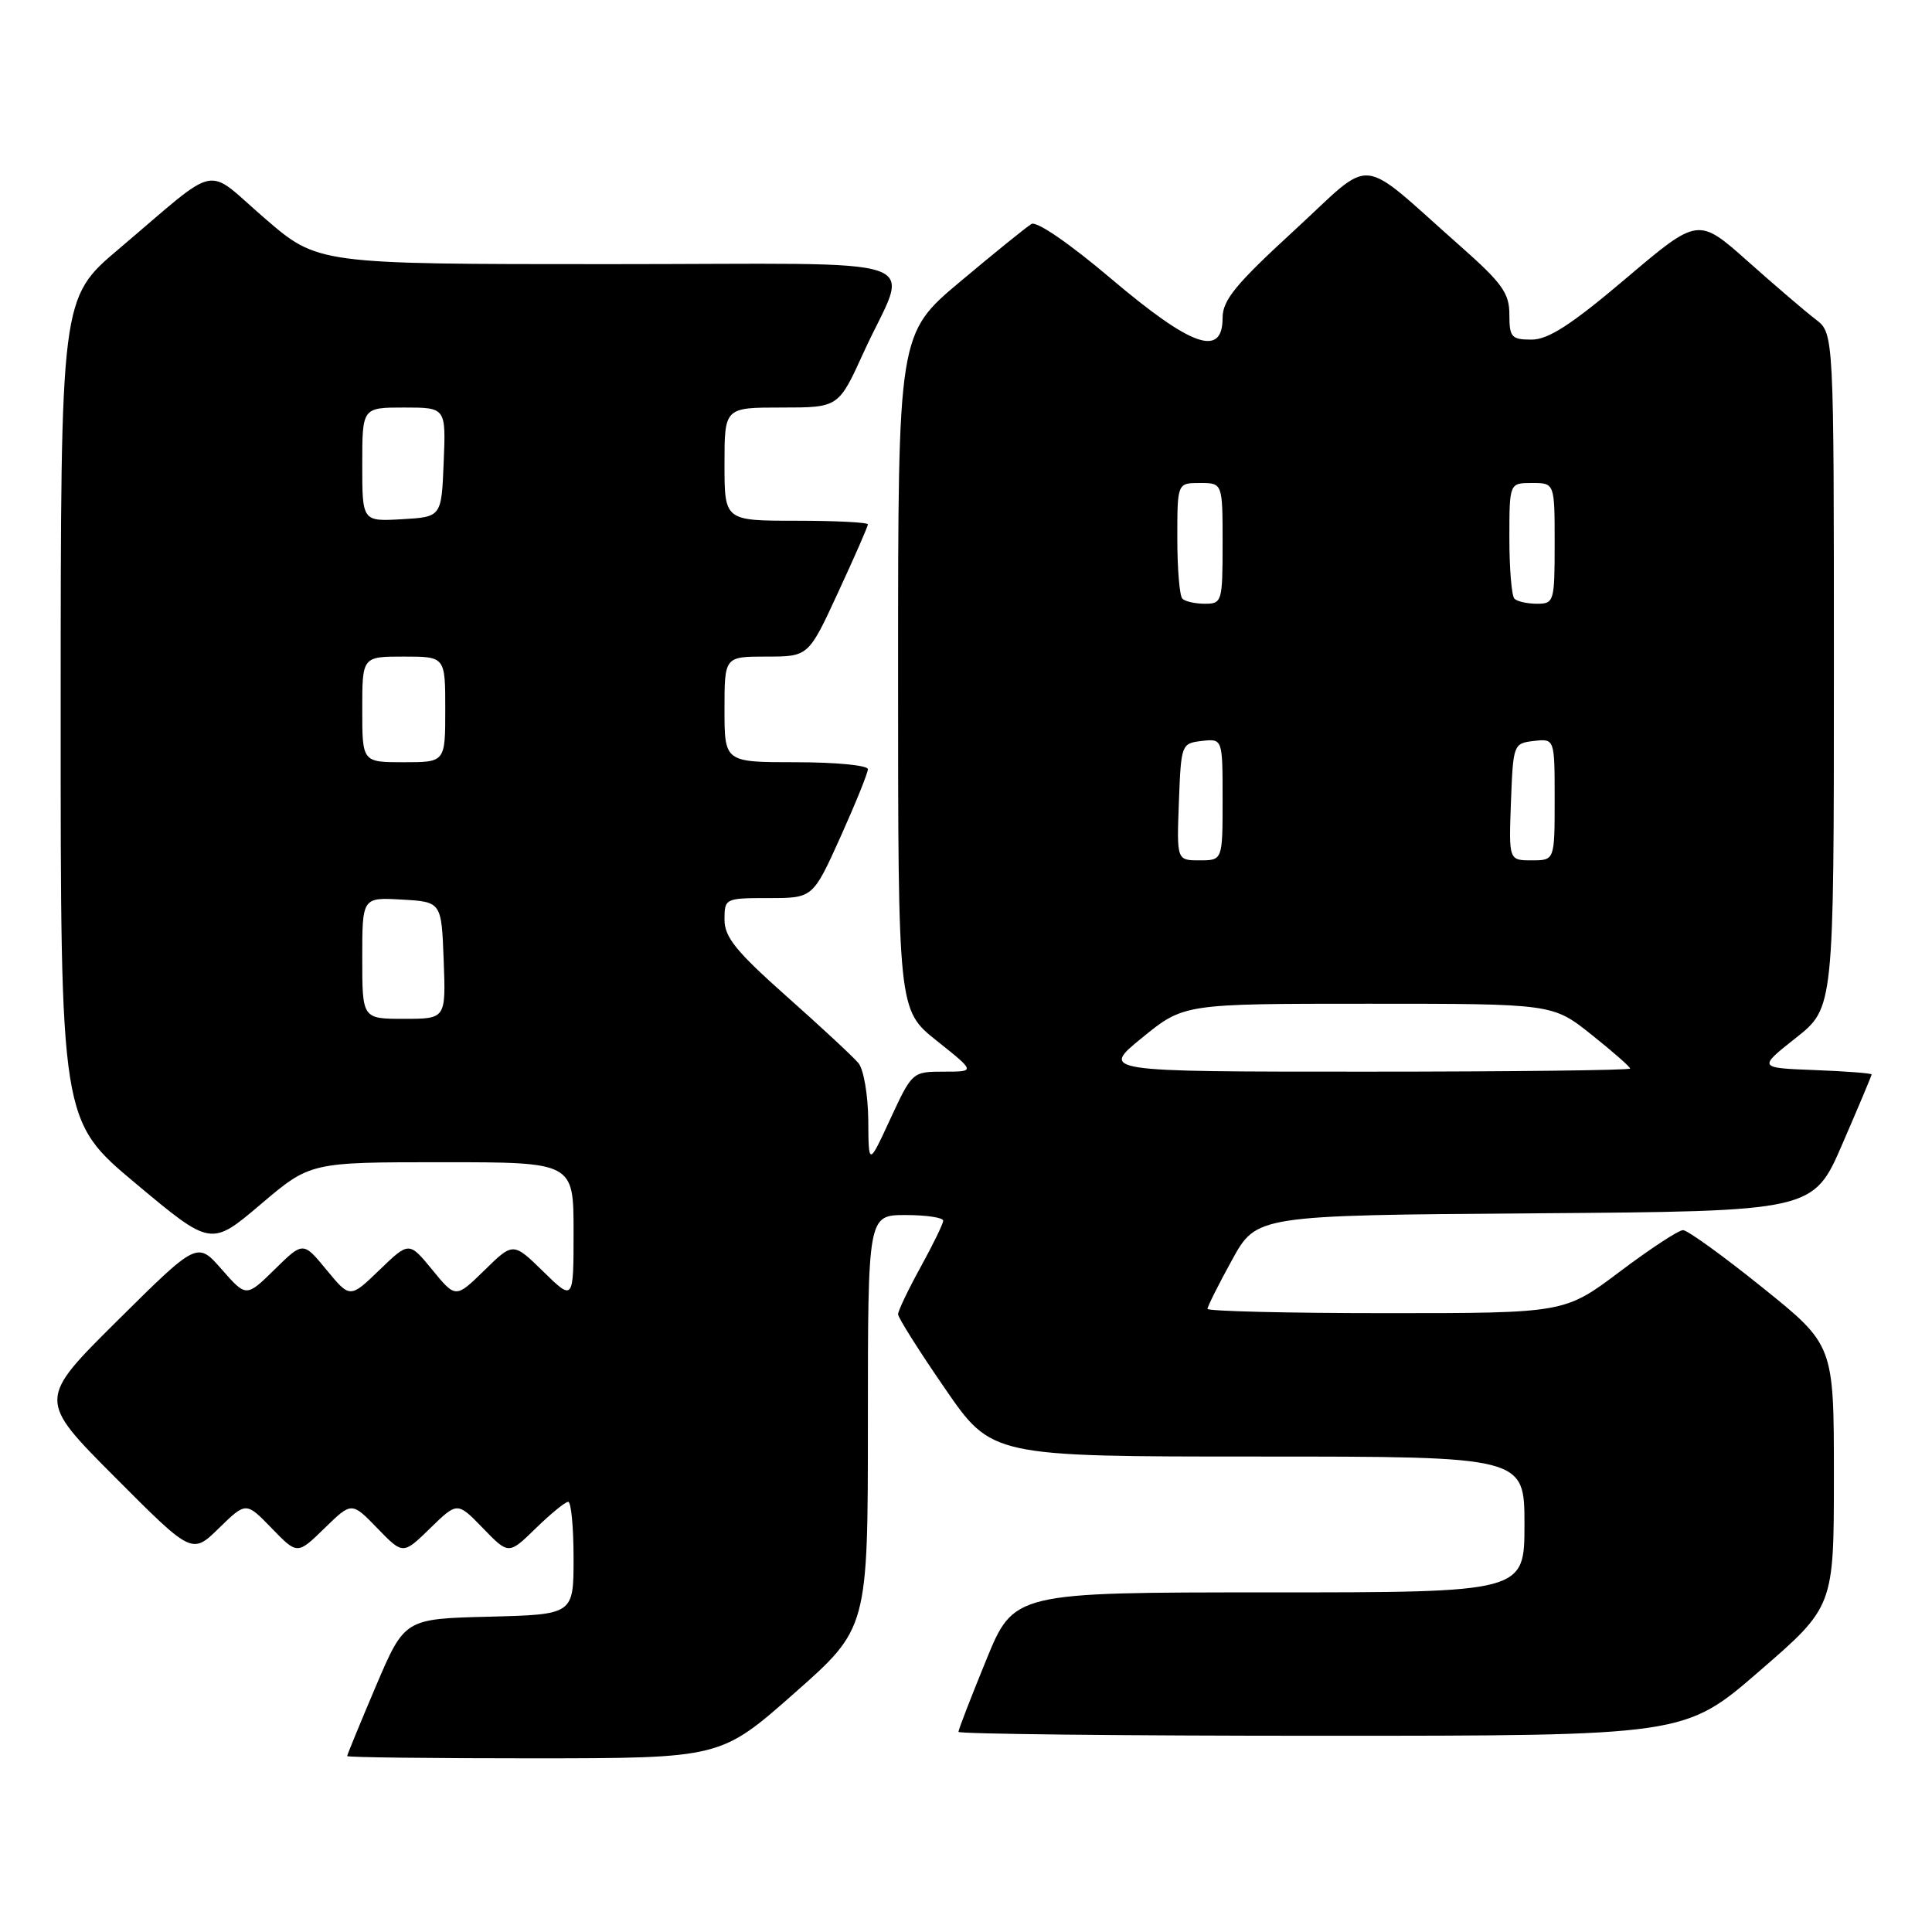 <?xml version="1.0" encoding="UTF-8" standalone="no"?>
<!DOCTYPE svg PUBLIC "-//W3C//DTD SVG 1.1//EN" "http://www.w3.org/Graphics/SVG/1.1/DTD/svg11.dtd" >
<svg xmlns="http://www.w3.org/2000/svg" xmlns:xlink="http://www.w3.org/1999/xlink" version="1.1" viewBox="0 0 256 256">
 <g >
 <path fill="currentColor"
d=" M 105.25 224.36 C 115.00 215.76 115.00 215.76 115.00 188.38 C 115.00 161.00 115.00 161.00 120.00 161.00 C 122.75 161.00 124.99 161.34 124.98 161.75 C 124.97 162.16 123.62 164.93 121.98 167.91 C 120.34 170.89 119.00 173.69 119.00 174.14 C 119.00 174.60 121.79 179.02 125.21 183.98 C 131.41 193.00 131.41 193.00 166.71 193.00 C 202.00 193.00 202.00 193.00 202.00 202.00 C 202.00 211.00 202.00 211.00 168.17 211.00 C 134.34 211.00 134.34 211.00 130.67 219.98 C 128.65 224.92 127.00 229.19 127.00 229.48 C 127.00 229.76 148.65 230.00 175.12 230.00 C 223.24 230.00 223.24 230.00 233.12 221.44 C 243.00 212.89 243.00 212.89 243.00 195.55 C 243.00 178.22 243.00 178.22 233.54 170.61 C 228.34 166.42 223.60 163.00 223.01 163.00 C 222.42 163.00 218.65 165.47 214.63 168.50 C 207.32 174.00 207.32 174.00 183.66 174.00 C 170.65 174.00 160.00 173.74 160.00 173.43 C 160.00 173.12 161.46 170.20 163.25 166.95 C 166.50 161.04 166.50 161.04 203.38 160.77 C 240.27 160.50 240.27 160.50 244.13 151.57 C 246.26 146.66 248.00 142.52 248.00 142.37 C 248.00 142.21 244.61 141.95 240.47 141.79 C 232.94 141.50 232.94 141.50 237.97 137.52 C 243.00 133.54 243.00 133.54 243.00 88.85 C 243.00 44.17 243.00 44.17 240.60 42.33 C 239.28 41.33 235.23 37.86 231.61 34.64 C 225.02 28.78 225.02 28.78 215.45 36.89 C 208.21 43.03 205.16 45.00 202.94 45.00 C 200.28 45.00 200.00 44.69 200.00 41.68 C 200.00 38.84 199.04 37.51 193.50 32.61 C 179.64 20.37 182.29 20.62 171.50 30.53 C 163.72 37.67 162.00 39.77 162.00 42.12 C 162.00 47.40 157.90 45.96 147.30 36.99 C 141.74 32.28 137.36 29.26 136.67 29.68 C 136.03 30.06 131.79 33.49 127.25 37.30 C 119.00 44.22 119.00 44.22 119.00 89.02 C 119.00 133.83 119.00 133.83 124.13 137.91 C 129.26 142.00 129.26 142.00 125.07 142.00 C 120.90 142.00 120.86 142.04 117.98 148.25 C 115.09 154.50 115.09 154.50 115.05 148.44 C 115.02 145.11 114.44 141.70 113.75 140.87 C 113.06 140.04 108.79 136.07 104.25 132.04 C 97.55 126.09 96.00 124.18 96.00 121.86 C 96.00 119.04 96.08 119.00 101.86 119.00 C 107.71 119.00 107.71 119.00 111.36 110.92 C 113.36 106.47 115.00 102.42 115.00 101.92 C 115.00 101.41 110.72 101.00 105.50 101.00 C 96.00 101.00 96.00 101.00 96.00 94.00 C 96.00 87.00 96.00 87.00 101.56 87.00 C 107.13 87.00 107.13 87.00 111.06 78.48 C 113.23 73.80 115.00 69.75 115.00 69.48 C 115.00 69.22 110.72 69.00 105.50 69.00 C 96.00 69.00 96.00 69.00 96.00 61.50 C 96.00 54.00 96.00 54.00 103.56 54.00 C 111.11 54.00 111.11 54.00 114.41 46.75 C 120.46 33.47 124.85 35.00 80.62 35.00 C 42.11 35.00 42.11 35.00 35.07 28.92 C 26.96 21.93 29.42 21.41 15.73 33.00 C 8.05 39.50 8.05 39.50 8.04 94.00 C 8.03 148.50 8.03 148.50 18.00 156.83 C 27.96 165.16 27.96 165.16 34.54 159.58 C 41.11 154.00 41.11 154.00 58.56 154.00 C 76.00 154.00 76.00 154.00 76.00 163.20 C 76.00 172.41 76.00 172.41 72.00 168.50 C 68.00 164.59 68.00 164.59 64.19 168.32 C 60.38 172.04 60.38 172.04 57.29 168.27 C 54.20 164.50 54.20 164.50 50.29 168.27 C 46.38 172.04 46.38 172.04 43.27 168.27 C 40.17 164.50 40.17 164.50 36.40 168.20 C 32.63 171.90 32.63 171.90 29.38 168.20 C 26.14 164.50 26.14 164.50 15.57 174.98 C 5.00 185.47 5.00 185.47 15.22 195.72 C 25.44 205.98 25.44 205.98 29.02 202.48 C 32.60 198.99 32.60 198.99 36.00 202.50 C 39.40 206.01 39.40 206.01 43.00 202.50 C 46.60 198.99 46.60 198.99 50.00 202.50 C 53.40 206.01 53.40 206.01 57.00 202.50 C 60.60 198.99 60.60 198.99 64.00 202.50 C 67.40 206.01 67.40 206.01 70.99 202.51 C 72.97 200.58 74.90 199.00 75.29 199.00 C 75.68 199.00 76.00 202.36 76.00 206.47 C 76.00 213.93 76.00 213.93 64.80 214.22 C 53.61 214.50 53.61 214.50 49.80 223.44 C 47.71 228.36 46.00 232.53 46.00 232.69 C 46.00 232.86 57.14 232.99 70.75 232.99 C 95.50 232.97 95.50 232.97 105.25 224.36 Z  M 151.34 137.50 C 156.87 133.00 156.87 133.00 181.30 133.00 C 205.74 133.00 205.74 133.00 210.87 137.09 C 213.69 139.33 216.00 141.36 216.00 141.59 C 216.00 141.81 200.21 142.00 180.91 142.00 C 145.82 142.00 145.82 142.00 151.34 137.50 Z  M 48.00 126.95 C 48.00 118.90 48.00 118.90 53.25 119.20 C 58.50 119.50 58.50 119.50 58.79 127.25 C 59.08 135.00 59.08 135.00 53.54 135.00 C 48.00 135.00 48.00 135.00 48.00 126.95 Z  M 156.21 106.25 C 156.50 98.62 156.54 98.50 159.25 98.18 C 162.00 97.87 162.00 97.87 162.00 105.93 C 162.00 114.00 162.00 114.00 158.96 114.00 C 155.92 114.00 155.92 114.00 156.21 106.25 Z  M 200.21 106.25 C 200.50 98.62 200.54 98.50 203.25 98.18 C 206.00 97.87 206.00 97.87 206.00 105.93 C 206.00 114.00 206.00 114.00 202.96 114.00 C 199.92 114.00 199.92 114.00 200.21 106.25 Z  M 48.00 94.00 C 48.00 87.00 48.00 87.00 53.50 87.00 C 59.00 87.00 59.00 87.00 59.00 94.00 C 59.00 101.00 59.00 101.00 53.50 101.00 C 48.00 101.00 48.00 101.00 48.00 94.00 Z  M 156.67 79.33 C 156.30 78.97 156.00 75.37 156.00 71.33 C 156.00 64.00 156.00 64.00 159.00 64.00 C 162.00 64.00 162.00 64.00 162.00 72.00 C 162.00 79.71 161.92 80.00 159.67 80.00 C 158.38 80.00 157.03 79.70 156.67 79.33 Z  M 200.67 79.33 C 200.30 78.97 200.00 75.37 200.00 71.33 C 200.00 64.00 200.00 64.00 203.00 64.00 C 206.00 64.00 206.00 64.00 206.00 72.00 C 206.00 79.71 205.92 80.00 203.67 80.00 C 202.38 80.00 201.03 79.70 200.67 79.33 Z  M 48.00 61.55 C 48.00 54.00 48.00 54.00 53.54 54.00 C 59.09 54.00 59.09 54.00 58.79 61.25 C 58.50 68.50 58.50 68.50 53.25 68.80 C 48.00 69.10 48.00 69.10 48.00 61.55 Z "/>
</g>
</svg>